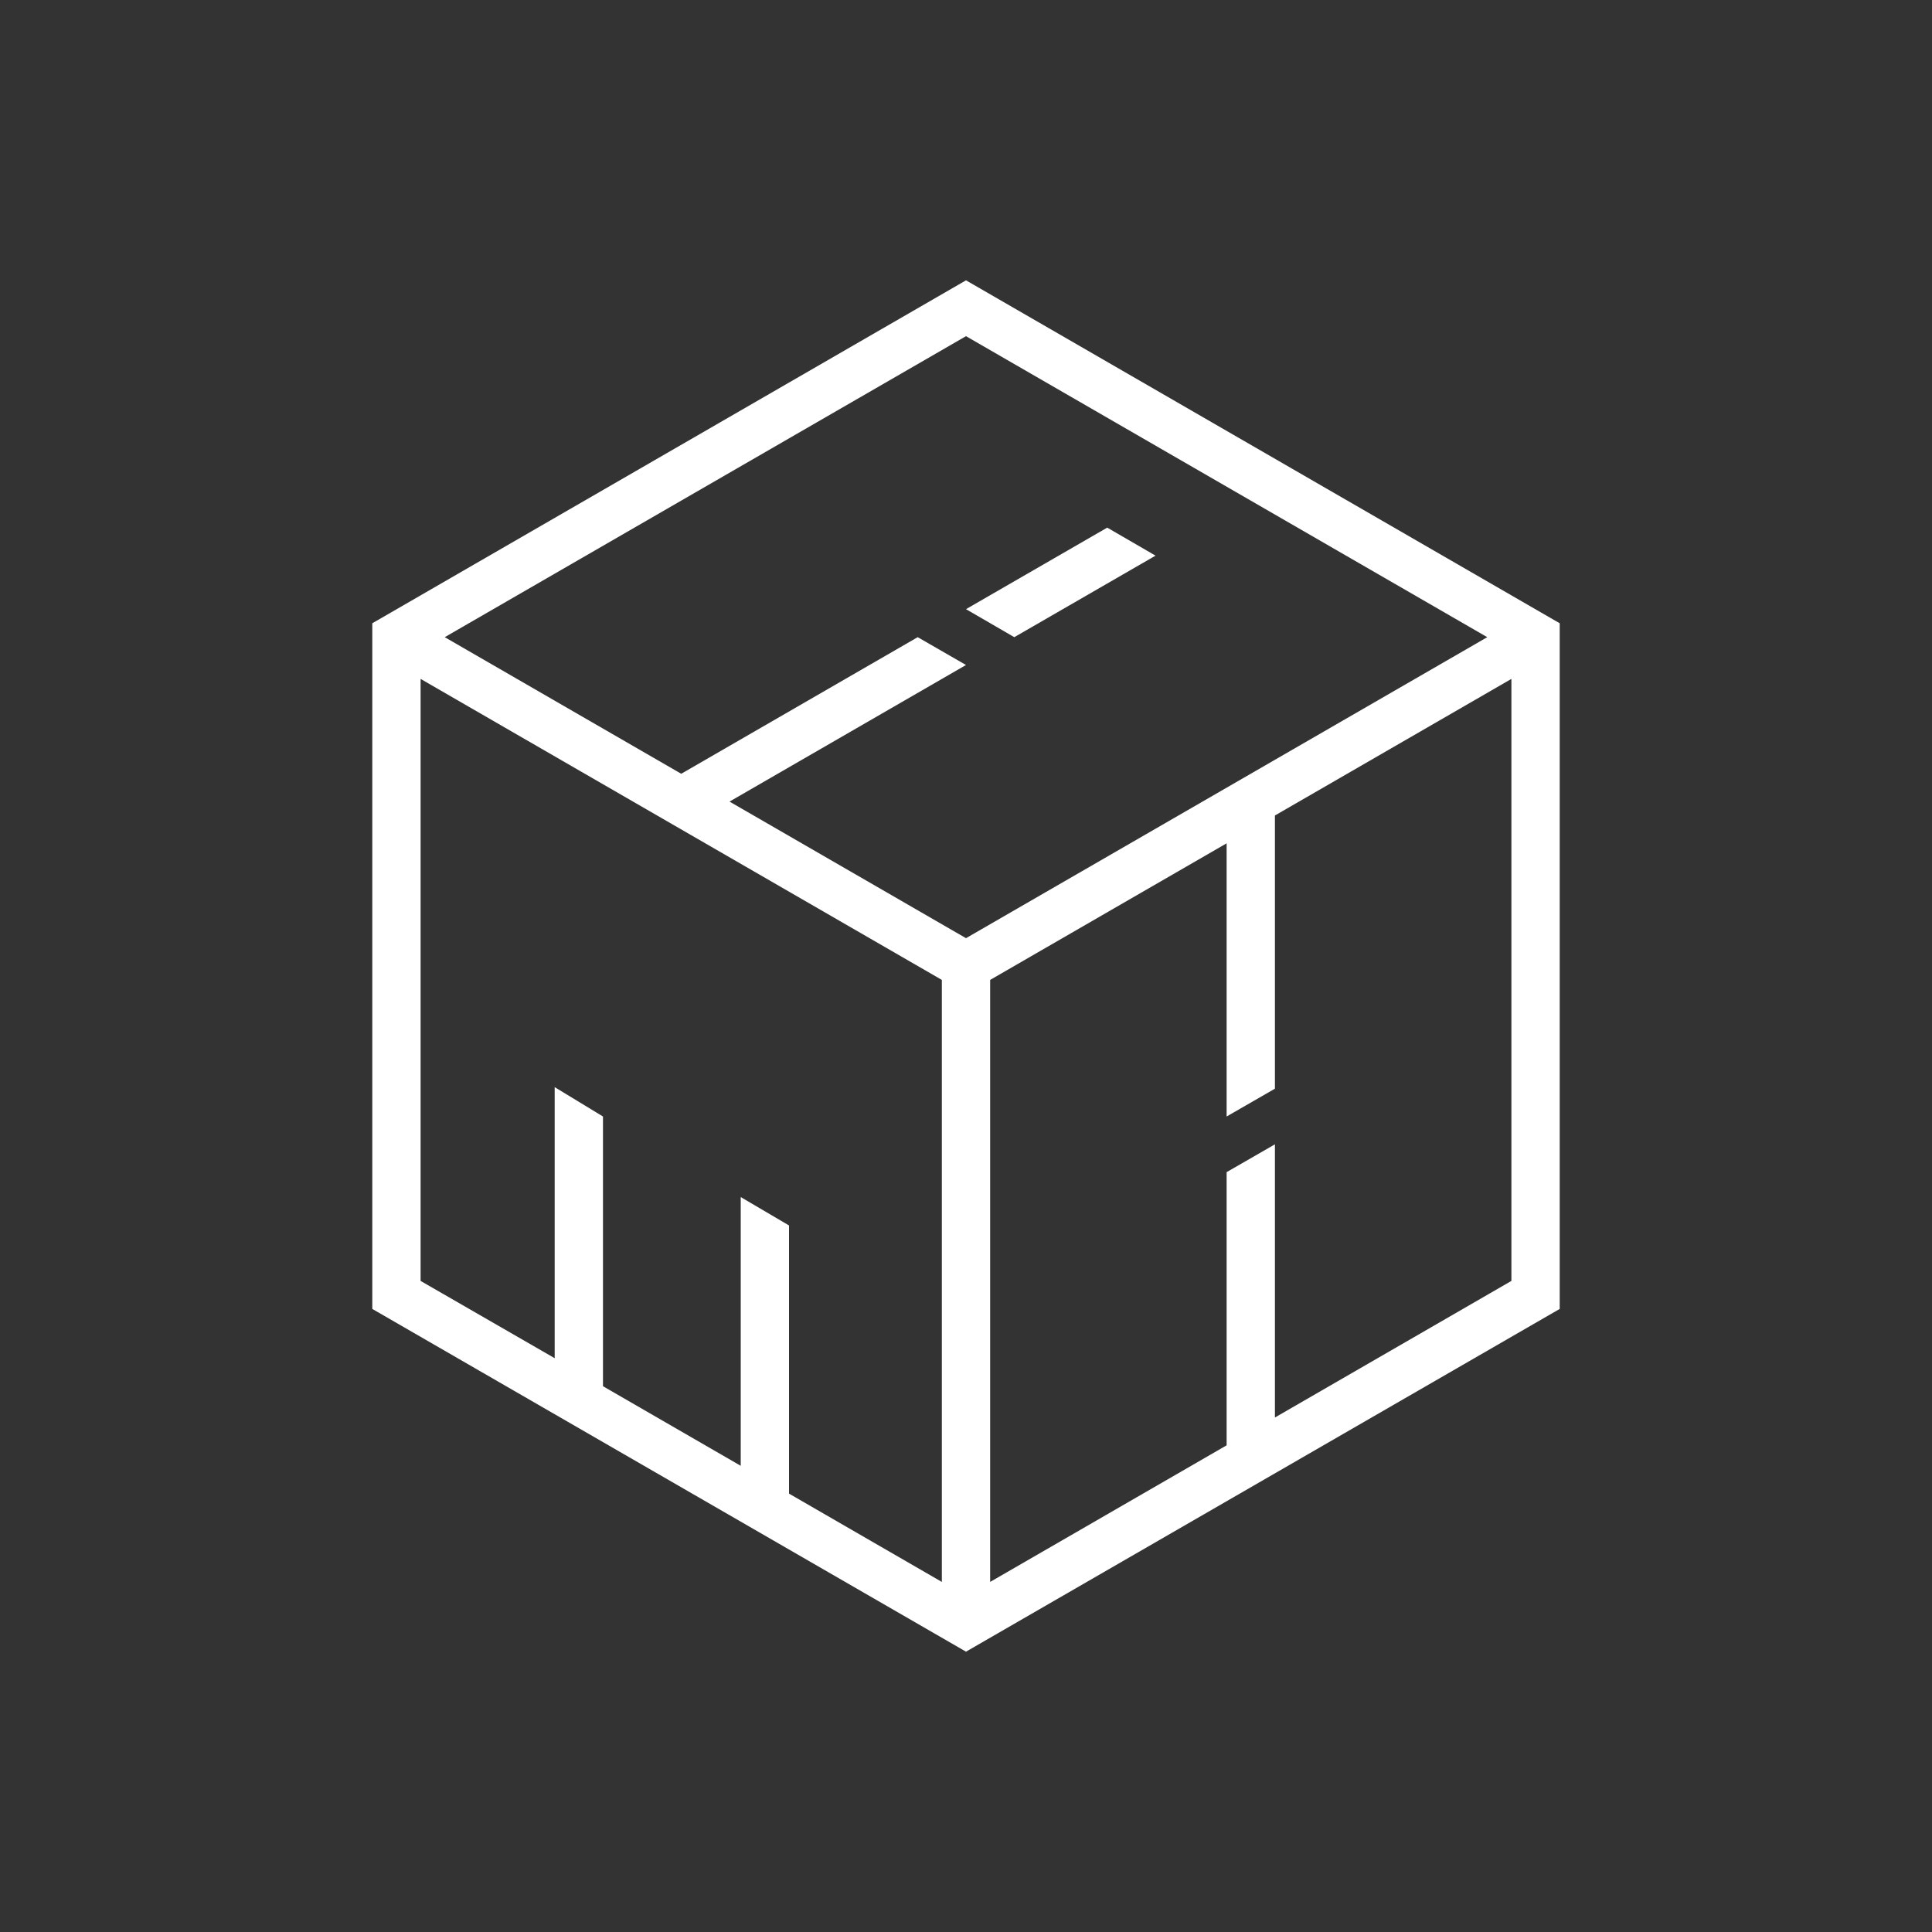 <?xml version="1.0" encoding="utf-8"?>
<!-- Generator: Adobe Illustrator 21.1.0, SVG Export Plug-In . SVG Version: 6.00 Build 0)  -->
<svg version="1.1" id="Layer_1" xmlns="http://www.w3.org/2000/svg" xmlns:xlink="http://www.w3.org/1999/xlink" x="0px" y="0px"
	 viewBox="0 0 1000 1000" style="enable-background:new 0 0 1000 1000;" xml:space="preserve">
<rect x="0" y="0" width="1000" height="1000" fill="#333333" stroke="none"/>
<style type="text/css">
	.st0{fill:#FFFFFF;}
</style>
<g>
	<path class="st0" d="M500,145.1L192.7,322.6v354.9L500,854.9l307.3-177.4V322.6L500,145.1z M487.5,818.8l-79.1-45.7l0-138.8
		l-25-14.7l0,139.1l-71.3-41.2l0-139.6l-25-15.2l0,140.3L217.7,663V351.4l269.8,155.8V818.8z M377.6,414.9L500,344.2l-25-14.4
		l-122.4,70.7l-122.4-70.7L500,174l269.8,155.8L500,485.6L377.6,414.9z M782.3,663l-122.4,70.7V592.3l-25,14.4v141.4l-122.4,70.7
		V507.2l122.4-70.7v141.4l25-14.4V422.1l122.4-70.7V663z"/>
</g>
<g>
	<g>
		<polygon class="st0" points="525,329.8 500,315.3 573.1,273.1 598.1,287.6 		"/>
	</g>
</g>
</svg>
